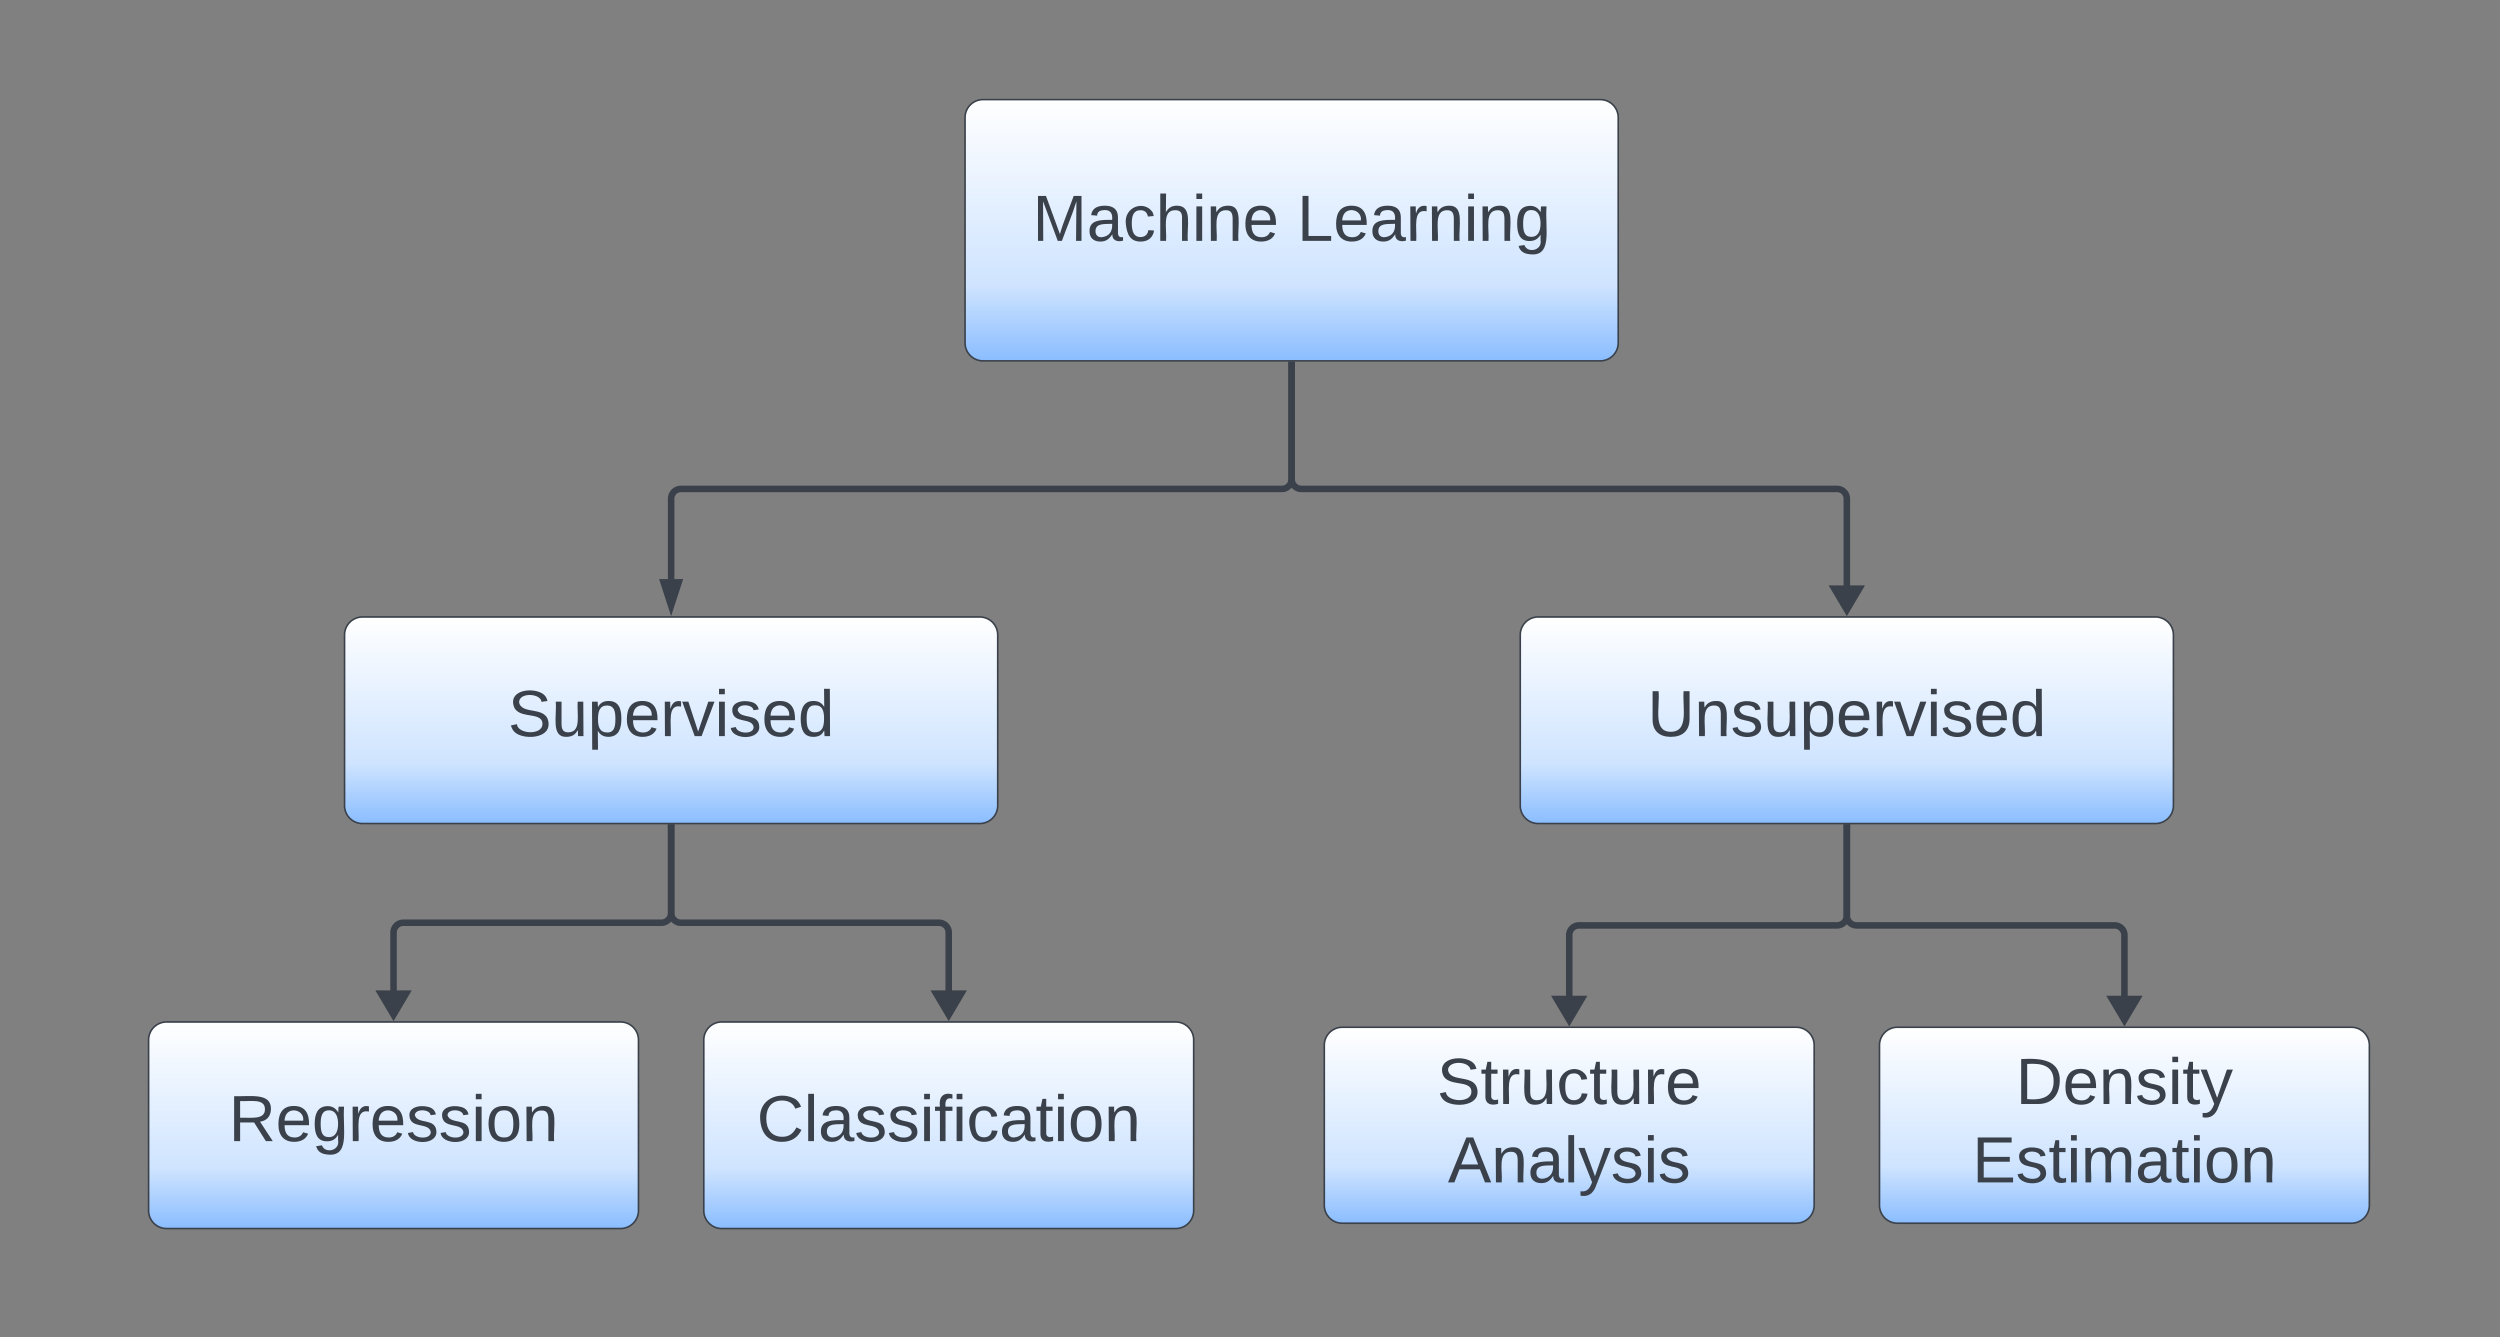 <svg xmlns="http://www.w3.org/2000/svg" xmlns:xlink="http://www.w3.org/1999/xlink" xmlns:lucid="lucid" width="1531" height="819"><rect width="100%" height="100%" fill="#808080" stroke="none"/><g transform="translate(-1149 -459)" lucid:page-tab-id="0_0"><path d="M1740 531a11 11 0 0 1 11-11h378a11 11 0 0 1 11 11v138a11 11 0 0 1-11 11h-378a11 11 0 0 1-11-11z" stroke="#3a414a" fill="url(#a)"/><use xlink:href="#b" transform="matrix(1,0,0,1,1752,532) translate(29.333 74.5)"/><use xlink:href="#c" transform="matrix(1,0,0,1,1752,532) translate(191.333 74.5)"/><path d="M1360 847.84a11 11 0 0 1 11-11h378a11 11 0 0 1 11 11v104.5a11 11 0 0 1-11 11h-378a11 11 0 0 1-11-11z" stroke="#3a414a" fill="url(#d)"/><use xlink:href="#e" transform="matrix(1,0,0,1,1372,848.837) translate(88.111 60.969)"/><path d="M2080 847.84a11 11 0 0 1 11-11h378a11 11 0 0 1 11 11v104.5a11 11 0 0 1-11 11h-378a11 11 0 0 1-11-11z" stroke="#3a414a" fill="url(#f)"/><use xlink:href="#g" transform="matrix(1,0,0,1,2092,848.837) translate(65.944 60.969)"/><path d="M1240 1095.86a11 11 0 0 1 11-11h278a11 11 0 0 1 11 11v104.5a11 11 0 0 1-11 11h-278a11 11 0 0 1-11-11z" stroke="#3a414a" fill="url(#h)"/><use xlink:href="#i" transform="matrix(1,0,0,1,1252,1096.857) translate(37.056 60.969)"/><path d="M1580 1095.86a11 11 0 0 1 11-11h278a11 11 0 0 1 11 11v104.5a11 11 0 0 1-11 11h-278a11 11 0 0 1-11-11z" stroke="#3a414a" fill="url(#j)"/><use xlink:href="#k" transform="matrix(1,0,0,1,1592,1096.857) translate(20.5 60.969)"/><path d="M1960 1099.1a11 11 0 0 1 11-11h278a11 11 0 0 1 11 11v98a11 11 0 0 1-11 11h-278a11 11 0 0 1-11-11z" stroke="#3a414a" fill="url(#l)"/><use xlink:href="#m" transform="matrix(1,0,0,1,1972,1100.102) translate(57 35)"/><use xlink:href="#n" transform="matrix(1,0,0,1,1972,1100.102) translate(63.667 83)"/><path d="M2300 1099.1a11 11 0 0 1 11-11h278a11 11 0 0 1 11 11v98a11 11 0 0 1-11 11h-278a11 11 0 0 1-11-11z" stroke="#3a414a" fill="url(#o)"/><use xlink:href="#p" transform="matrix(1,0,0,1,2312,1100.102) translate(71.444 35)"/><use xlink:href="#q" transform="matrix(1,0,0,1,2312,1100.102) translate(44.833 83)"/><path d="M1940 682.5v69.92a6 6 0 0 1-6 6h-368a6 6 0 0 0-6 6v49.18" stroke="#3a414a" stroke-width="4" fill="none"/><path d="M1942 682.55h-4v-2.05h4z" stroke="#3a414a" stroke-width=".05" fill="#3a414a"/><path d="M1560 829.87l-4.63-14.27h9.27z" stroke="#3a414a" stroke-width="4" fill="#3a414a"/><path d="M1940 682.5v69.92a6 6 0 0 0 6 6h328a6 6 0 0 1 6 6v58.7" stroke="#3a414a" stroke-width="4" fill="none"/><path d="M1942 682.55h-4v-2.05h4z" stroke="#3a414a" stroke-width=".05" fill="#3a414a"/><path d="M2280 832.4l-7.64-12.9h15.28z" stroke="#3a414a" stroke-width="4" fill="#3a414a"/><path d="M1560 965.83v52.26a6 6 0 0 1-6 6h-158a6 6 0 0 0-6 6v41.03" stroke="#3a414a" stroke-width="4" fill="none"/><path d="M1562 965.88h-4v-2.05h4z" stroke="#3a414a" stroke-width=".05" fill="#3a414a"/><path d="M1390 1080.43l-7.64-12.9h15.28z" stroke="#3a414a" stroke-width="4" fill="#3a414a"/><path d="M1560 965.83v52.26a6 6 0 0 0 6 6h158a6 6 0 0 1 6 6v41.03" stroke="#3a414a" stroke-width="4" fill="none"/><path d="M1562 965.88h-4v-2.05h4z" stroke="#3a414a" stroke-width=".05" fill="#3a414a"/><path d="M1730 1080.43l-7.64-12.9h15.28z" stroke="#3a414a" stroke-width="4" fill="#3a414a"/><path d="M2280 965.83v53.88a6 6 0 0 1-6 6h-158a6 6 0 0 0-6 6v42.67" stroke="#3a414a" stroke-width="4" fill="none"/><path d="M2282 965.88h-4v-2.05h4z" stroke="#3a414a" stroke-width=".05" fill="#3a414a"/><path d="M2110 1083.67l-7.64-12.9h15.28z" stroke="#3a414a" stroke-width="4" fill="#3a414a"/><path d="M2280 965.83v53.88a6 6 0 0 0 6 6h158a6 6 0 0 1 6 6v42.67" stroke="#3a414a" stroke-width="4" fill="none"/><path d="M2282 965.88h-4v-2.05h4z" stroke="#3a414a" stroke-width=".05" fill="#3a414a"/><path d="M2450 1083.67l-7.64-12.9h15.28z" stroke="#3a414a" stroke-width="4" fill="#3a414a"/><defs><linearGradient gradientUnits="userSpaceOnUse" id="a" x1="1740" y1="520" x2="1740" y2="680"><stop offset="0%" stop-color="#fff"/><stop offset="70.78%" stop-color="#cfe4ff"/><stop offset="100%" stop-color="#8abdff"/></linearGradient><path fill="#3a414a" d="M240 0l2-218c-23 76-54 145-80 218h-23L58-218 59 0H30v-248h44l77 211c21-75 51-140 76-211h43V0h-30" id="r"/><path fill="#3a414a" d="M141-36C126-15 110 5 73 4 37 3 15-17 15-53c-1-64 63-63 125-63 3-35-9-54-41-54-24 1-41 7-42 31l-33-3c5-37 33-52 76-52 45 0 72 20 72 64v82c-1 20 7 32 28 27v20c-31 9-61-2-59-35zM48-53c0 20 12 33 32 33 41-3 63-29 60-74-43 2-92-5-92 41" id="s"/><path fill="#3a414a" d="M96-169c-40 0-48 33-48 73s9 75 48 75c24 0 41-14 43-38l32 2c-6 37-31 61-74 61-59 0-76-41-82-99-10-93 101-131 147-64 4 7 5 14 7 22l-32 3c-4-21-16-35-41-35" id="t"/><path fill="#3a414a" d="M106-169C34-169 62-67 57 0H25v-261h32l-1 103c12-21 28-36 61-36 89 0 53 116 60 194h-32v-121c2-32-8-49-39-48" id="u"/><path fill="#3a414a" d="M24-231v-30h32v30H24zM24 0v-190h32V0H24" id="v"/><path fill="#3a414a" d="M117-194c89-4 53 116 60 194h-32v-121c0-31-8-49-39-48C34-167 62-67 57 0H25l-1-190h30c1 10-1 24 2 32 11-22 29-35 61-36" id="w"/><path fill="#3a414a" d="M100-194c63 0 86 42 84 106H49c0 40 14 67 53 68 26 1 43-12 49-29l28 8c-11 28-37 45-77 45C44 4 14-33 15-96c1-61 26-98 85-98zm52 81c6-60-76-77-97-28-3 7-6 17-6 28h103" id="x"/><g id="b"><use transform="matrix(0.111,0,0,0.111,0,0)" xlink:href="#r"/><use transform="matrix(0.111,0,0,0.111,33.222,0)" xlink:href="#s"/><use transform="matrix(0.111,0,0,0.111,55.444,0)" xlink:href="#t"/><use transform="matrix(0.111,0,0,0.111,75.444,0)" xlink:href="#u"/><use transform="matrix(0.111,0,0,0.111,97.667,0)" xlink:href="#v"/><use transform="matrix(0.111,0,0,0.111,106.444,0)" xlink:href="#w"/><use transform="matrix(0.111,0,0,0.111,128.667,0)" xlink:href="#x"/></g><path fill="#3a414a" d="M30 0v-248h33v221h125V0H30" id="y"/><path fill="#3a414a" d="M114-163C36-179 61-72 57 0H25l-1-190h30c1 12-1 29 2 39 6-27 23-49 58-41v29" id="z"/><path fill="#3a414a" d="M177-190C167-65 218 103 67 71c-23-6-38-20-44-43l32-5c15 47 100 32 89-28v-30C133-14 115 1 83 1 29 1 15-40 15-95c0-56 16-97 71-98 29-1 48 16 59 35 1-10 0-23 2-32h30zM94-22c36 0 50-32 50-73 0-42-14-75-50-75-39 0-46 34-46 75s6 73 46 73" id="A"/><g id="c"><use transform="matrix(0.111,0,0,0.111,0,0)" xlink:href="#y"/><use transform="matrix(0.111,0,0,0.111,22.222,0)" xlink:href="#x"/><use transform="matrix(0.111,0,0,0.111,44.444,0)" xlink:href="#s"/><use transform="matrix(0.111,0,0,0.111,66.667,0)" xlink:href="#z"/><use transform="matrix(0.111,0,0,0.111,79.889,0)" xlink:href="#w"/><use transform="matrix(0.111,0,0,0.111,102.111,0)" xlink:href="#v"/><use transform="matrix(0.111,0,0,0.111,110.889,0)" xlink:href="#w"/><use transform="matrix(0.111,0,0,0.111,133.111,0)" xlink:href="#A"/></g><linearGradient gradientUnits="userSpaceOnUse" id="d" x1="1360" y1="836.84" x2="1360" y2="963.33"><stop offset="0%" stop-color="#fff"/><stop offset="70.78%" stop-color="#cfe4ff"/><stop offset="100%" stop-color="#8abdff"/></linearGradient><path fill="#3a414a" d="M185-189c-5-48-123-54-124 2 14 75 158 14 163 119 3 78-121 87-175 55-17-10-28-26-33-46l33-7c5 56 141 63 141-1 0-78-155-14-162-118-5-82 145-84 179-34 5 7 8 16 11 25" id="B"/><path fill="#3a414a" d="M84 4C-5 8 30-112 23-190h32v120c0 31 7 50 39 49 72-2 45-101 50-169h31l1 190h-30c-1-10 1-25-2-33-11 22-28 36-60 37" id="C"/><path fill="#3a414a" d="M115-194c55 1 70 41 70 98S169 2 115 4C84 4 66-9 55-30l1 105H24l-1-265h31l2 30c10-21 28-34 59-34zm-8 174c40 0 45-34 45-75s-6-73-45-74c-42 0-51 32-51 76 0 43 10 73 51 73" id="D"/><path fill="#3a414a" d="M108 0H70L1-190h34L89-25l56-165h34" id="E"/><path fill="#3a414a" d="M135-143c-3-34-86-38-87 0 15 53 115 12 119 90S17 21 10-45l28-5c4 36 97 45 98 0-10-56-113-15-118-90-4-57 82-63 122-42 12 7 21 19 24 35" id="F"/><path fill="#3a414a" d="M85-194c31 0 48 13 60 33l-1-100h32l1 261h-30c-2-10 0-23-3-31C134-8 116 4 85 4 32 4 16-35 15-94c0-66 23-100 70-100zm9 24c-40 0-46 34-46 75 0 40 6 74 45 74 42 0 51-32 51-76 0-42-9-74-50-73" id="G"/><g id="e"><use transform="matrix(0.111,0,0,0.111,0,0)" xlink:href="#B"/><use transform="matrix(0.111,0,0,0.111,26.667,0)" xlink:href="#C"/><use transform="matrix(0.111,0,0,0.111,48.889,0)" xlink:href="#D"/><use transform="matrix(0.111,0,0,0.111,71.111,0)" xlink:href="#x"/><use transform="matrix(0.111,0,0,0.111,93.333,0)" xlink:href="#z"/><use transform="matrix(0.111,0,0,0.111,106.556,0)" xlink:href="#E"/><use transform="matrix(0.111,0,0,0.111,126.556,0)" xlink:href="#v"/><use transform="matrix(0.111,0,0,0.111,135.333,0)" xlink:href="#F"/><use transform="matrix(0.111,0,0,0.111,155.333,0)" xlink:href="#x"/><use transform="matrix(0.111,0,0,0.111,177.556,0)" xlink:href="#G"/></g><linearGradient gradientUnits="userSpaceOnUse" id="f" x1="2080" y1="836.84" x2="2080" y2="963.33"><stop offset="0%" stop-color="#fff"/><stop offset="70.78%" stop-color="#cfe4ff"/><stop offset="100%" stop-color="#8abdff"/></linearGradient><path fill="#3a414a" d="M232-93c-1 65-40 97-104 97C67 4 28-28 28-90v-158h33c8 89-33 224 67 224 102 0 64-133 71-224h33v155" id="H"/><g id="g"><use transform="matrix(0.111,0,0,0.111,0,0)" xlink:href="#H"/><use transform="matrix(0.111,0,0,0.111,28.778,0)" xlink:href="#w"/><use transform="matrix(0.111,0,0,0.111,51,0)" xlink:href="#F"/><use transform="matrix(0.111,0,0,0.111,71,0)" xlink:href="#C"/><use transform="matrix(0.111,0,0,0.111,93.222,0)" xlink:href="#D"/><use transform="matrix(0.111,0,0,0.111,115.444,0)" xlink:href="#x"/><use transform="matrix(0.111,0,0,0.111,137.667,0)" xlink:href="#z"/><use transform="matrix(0.111,0,0,0.111,150.889,0)" xlink:href="#E"/><use transform="matrix(0.111,0,0,0.111,170.889,0)" xlink:href="#v"/><use transform="matrix(0.111,0,0,0.111,179.667,0)" xlink:href="#F"/><use transform="matrix(0.111,0,0,0.111,199.667,0)" xlink:href="#x"/><use transform="matrix(0.111,0,0,0.111,221.889,0)" xlink:href="#G"/></g><linearGradient gradientUnits="userSpaceOnUse" id="h" x1="1240" y1="1084.86" x2="1240" y2="1211.35"><stop offset="0%" stop-color="#fff"/><stop offset="70.78%" stop-color="#cfe4ff"/><stop offset="100%" stop-color="#8abdff"/></linearGradient><path fill="#3a414a" d="M233-177c-1 41-23 64-60 70L243 0h-38l-65-103H63V0H30v-248c88 3 205-21 203 71zM63-129c60-2 137 13 137-47 0-61-80-42-137-45v92" id="I"/><path fill="#3a414a" d="M100-194c62-1 85 37 85 99 1 63-27 99-86 99S16-35 15-95c0-66 28-99 85-99zM99-20c44 1 53-31 53-75 0-43-8-75-51-75s-53 32-53 75 10 74 51 75" id="J"/><g id="i"><use transform="matrix(0.111,0,0,0.111,0,0)" xlink:href="#I"/><use transform="matrix(0.111,0,0,0.111,28.778,0)" xlink:href="#x"/><use transform="matrix(0.111,0,0,0.111,51,0)" xlink:href="#A"/><use transform="matrix(0.111,0,0,0.111,73.222,0)" xlink:href="#z"/><use transform="matrix(0.111,0,0,0.111,86.444,0)" xlink:href="#x"/><use transform="matrix(0.111,0,0,0.111,108.667,0)" xlink:href="#F"/><use transform="matrix(0.111,0,0,0.111,128.667,0)" xlink:href="#F"/><use transform="matrix(0.111,0,0,0.111,148.667,0)" xlink:href="#v"/><use transform="matrix(0.111,0,0,0.111,157.444,0)" xlink:href="#J"/><use transform="matrix(0.111,0,0,0.111,179.667,0)" xlink:href="#w"/></g><linearGradient gradientUnits="userSpaceOnUse" id="j" x1="1580" y1="1084.86" x2="1580" y2="1211.35"><stop offset="0%" stop-color="#fff"/><stop offset="70.78%" stop-color="#cfe4ff"/><stop offset="100%" stop-color="#8abdff"/></linearGradient><path fill="#3a414a" d="M212-179c-10-28-35-45-73-45-59 0-87 40-87 99 0 60 29 101 89 101 43 0 62-24 78-52l27 14C228-24 195 4 139 4 59 4 22-46 18-125c-6-104 99-153 187-111 19 9 31 26 39 46" id="K"/><path fill="#3a414a" d="M24 0v-261h32V0H24" id="L"/><path fill="#3a414a" d="M101-234c-31-9-42 10-38 44h38v23H63V0H32v-167H5v-23h27c-7-52 17-82 69-68v24" id="M"/><path fill="#3a414a" d="M59-47c-2 24 18 29 38 22v24C64 9 27 4 27-40v-127H5v-23h24l9-43h21v43h35v23H59v120" id="N"/><g id="k"><use transform="matrix(0.111,0,0,0.111,0,0)" xlink:href="#K"/><use transform="matrix(0.111,0,0,0.111,28.778,0)" xlink:href="#L"/><use transform="matrix(0.111,0,0,0.111,37.556,0)" xlink:href="#s"/><use transform="matrix(0.111,0,0,0.111,59.778,0)" xlink:href="#F"/><use transform="matrix(0.111,0,0,0.111,79.778,0)" xlink:href="#F"/><use transform="matrix(0.111,0,0,0.111,99.778,0)" xlink:href="#v"/><use transform="matrix(0.111,0,0,0.111,108.556,0)" xlink:href="#M"/><use transform="matrix(0.111,0,0,0.111,119.667,0)" xlink:href="#v"/><use transform="matrix(0.111,0,0,0.111,128.444,0)" xlink:href="#t"/><use transform="matrix(0.111,0,0,0.111,148.444,0)" xlink:href="#s"/><use transform="matrix(0.111,0,0,0.111,170.667,0)" xlink:href="#N"/><use transform="matrix(0.111,0,0,0.111,181.778,0)" xlink:href="#v"/><use transform="matrix(0.111,0,0,0.111,190.556,0)" xlink:href="#J"/><use transform="matrix(0.111,0,0,0.111,212.778,0)" xlink:href="#w"/></g><linearGradient gradientUnits="userSpaceOnUse" id="l" x1="1960" y1="1088.1" x2="1960" y2="1208.1"><stop offset="0%" stop-color="#fff"/><stop offset="70.78%" stop-color="#cfe4ff"/><stop offset="100%" stop-color="#8abdff"/></linearGradient><g id="m"><use transform="matrix(0.111,0,0,0.111,0,0)" xlink:href="#B"/><use transform="matrix(0.111,0,0,0.111,26.667,0)" xlink:href="#N"/><use transform="matrix(0.111,0,0,0.111,37.778,0)" xlink:href="#z"/><use transform="matrix(0.111,0,0,0.111,51,0)" xlink:href="#C"/><use transform="matrix(0.111,0,0,0.111,73.222,0)" xlink:href="#t"/><use transform="matrix(0.111,0,0,0.111,93.222,0)" xlink:href="#N"/><use transform="matrix(0.111,0,0,0.111,104.333,0)" xlink:href="#C"/><use transform="matrix(0.111,0,0,0.111,126.556,0)" xlink:href="#z"/><use transform="matrix(0.111,0,0,0.111,139.778,0)" xlink:href="#x"/></g><path fill="#3a414a" d="M205 0l-28-72H64L36 0H1l101-248h38L239 0h-34zm-38-99l-47-123c-12 45-31 82-46 123h93" id="O"/><path fill="#3a414a" d="M179-190L93 31C79 59 56 82 12 73V49c39 6 53-20 64-50L1-190h34L92-34l54-156h33" id="P"/><g id="n"><use transform="matrix(0.111,0,0,0.111,0,0)" xlink:href="#O"/><use transform="matrix(0.111,0,0,0.111,26.667,0)" xlink:href="#w"/><use transform="matrix(0.111,0,0,0.111,48.889,0)" xlink:href="#s"/><use transform="matrix(0.111,0,0,0.111,71.111,0)" xlink:href="#L"/><use transform="matrix(0.111,0,0,0.111,79.889,0)" xlink:href="#P"/><use transform="matrix(0.111,0,0,0.111,99.889,0)" xlink:href="#F"/><use transform="matrix(0.111,0,0,0.111,119.889,0)" xlink:href="#v"/><use transform="matrix(0.111,0,0,0.111,128.667,0)" xlink:href="#F"/></g><linearGradient gradientUnits="userSpaceOnUse" id="o" x1="2300" y1="1088.1" x2="2300" y2="1208.1"><stop offset="0%" stop-color="#fff"/><stop offset="70.78%" stop-color="#cfe4ff"/><stop offset="100%" stop-color="#8abdff"/></linearGradient><path fill="#3a414a" d="M30-248c118-7 216 8 213 122C240-48 200 0 122 0H30v-248zM63-27c89 8 146-16 146-99s-60-101-146-95v194" id="Q"/><g id="p"><use transform="matrix(0.111,0,0,0.111,0,0)" xlink:href="#Q"/><use transform="matrix(0.111,0,0,0.111,28.778,0)" xlink:href="#x"/><use transform="matrix(0.111,0,0,0.111,51,0)" xlink:href="#w"/><use transform="matrix(0.111,0,0,0.111,73.222,0)" xlink:href="#F"/><use transform="matrix(0.111,0,0,0.111,93.222,0)" xlink:href="#v"/><use transform="matrix(0.111,0,0,0.111,102,0)" xlink:href="#N"/><use transform="matrix(0.111,0,0,0.111,113.111,0)" xlink:href="#P"/></g><path fill="#3a414a" d="M30 0v-248h187v28H63v79h144v27H63v87h162V0H30" id="R"/><path fill="#3a414a" d="M210-169c-67 3-38 105-44 169h-31v-121c0-29-5-50-35-48C34-165 62-65 56 0H25l-1-190h30c1 10-1 24 2 32 10-44 99-50 107 0 11-21 27-35 58-36 85-2 47 119 55 194h-31v-121c0-29-5-49-35-48" id="S"/><g id="q"><use transform="matrix(0.111,0,0,0.111,0,0)" xlink:href="#R"/><use transform="matrix(0.111,0,0,0.111,26.667,0)" xlink:href="#F"/><use transform="matrix(0.111,0,0,0.111,46.667,0)" xlink:href="#N"/><use transform="matrix(0.111,0,0,0.111,57.778,0)" xlink:href="#v"/><use transform="matrix(0.111,0,0,0.111,66.556,0)" xlink:href="#S"/><use transform="matrix(0.111,0,0,0.111,99.778,0)" xlink:href="#s"/><use transform="matrix(0.111,0,0,0.111,122,0)" xlink:href="#N"/><use transform="matrix(0.111,0,0,0.111,133.111,0)" xlink:href="#v"/><use transform="matrix(0.111,0,0,0.111,141.889,0)" xlink:href="#J"/><use transform="matrix(0.111,0,0,0.111,164.111,0)" xlink:href="#w"/></g></defs></g></svg>